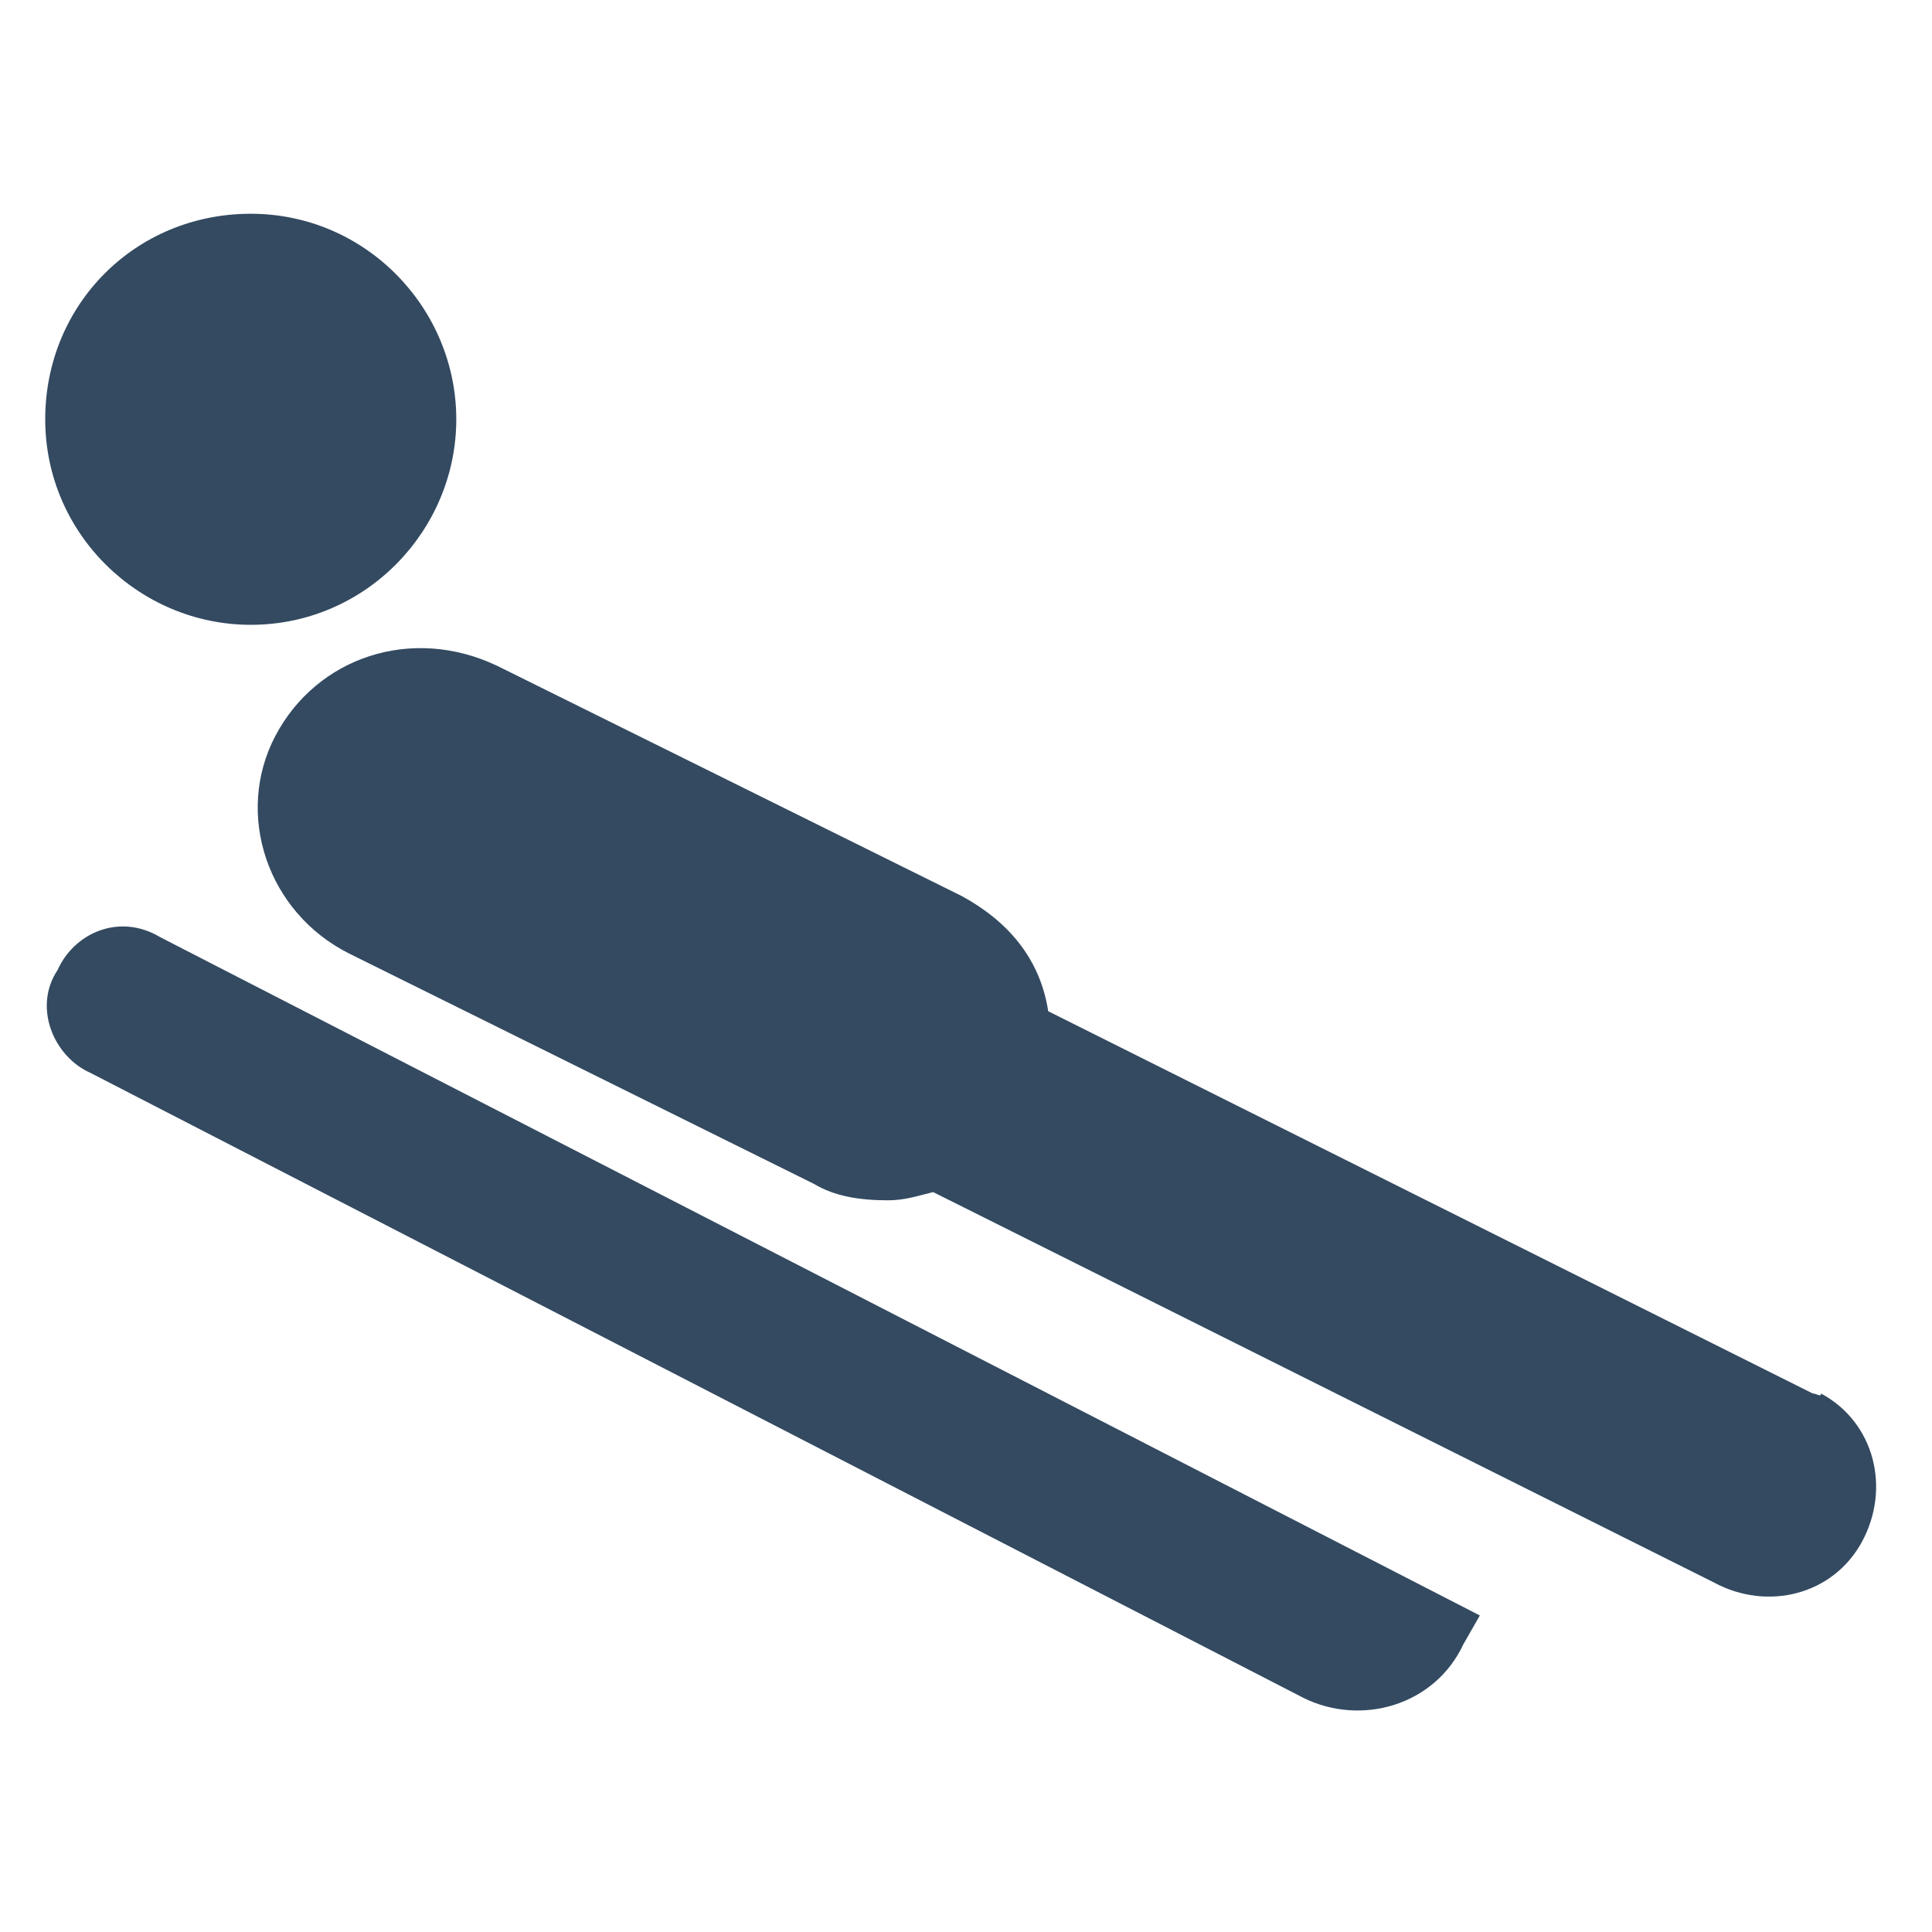 <?xml version="1.0" encoding="utf-8"?>
<!-- Generator: Adobe Illustrator 23.1.0, SVG Export Plug-In . SVG Version: 6.00 Build 0)  -->
<svg version="1.1" id="icons" xmlns="http://www.w3.org/2000/svg" xmlns:xlink="http://www.w3.org/1999/xlink" x="0px" y="0px"
	 viewBox="0 0 47 47" style="enable-background:new 0 0 47 47;" xml:space="preserve">
<style type="text/css">
	.st0{fill:#334A61;}
</style>
<title>Tobogganing</title>
<g id="Tobogganing">
	<path class="st0" d="M3.9,22.8L36,39.3L35.6,40c-0.7,1.5-2.5,2-3.9,1.3L2.2,26.1c-0.9-0.4-1.4-1.6-0.8-2.5l0,0
		C1.8,22.7,2.9,22.2,3.9,22.8L3.9,22.8z M44.1,33.9l-18.6-9.3c-0.2-1.3-1-2.2-2.1-2.8l-11.3-5.6C10,15.2,7.7,16,6.7,17.9
		s-0.2,4.3,1.8,5.3l11.3,5.6c0.5,0.3,1.1,0.4,1.8,0.4c0.4,0,0.7-0.1,1.1-0.2l19,9.5c1.3,0.7,2.9,0.3,3.6-1c0.7-1.3,0.3-2.9-1-3.6
		C44.3,34,44.2,33.9,44.1,33.9L44.1,33.9z M6.1,15.2c2.8,0,5-2.3,5-5s-2.2-5-5-5s-5,2.2-5,5S3.4,15.2,6.1,15.2z"/>
</g>
</svg>
